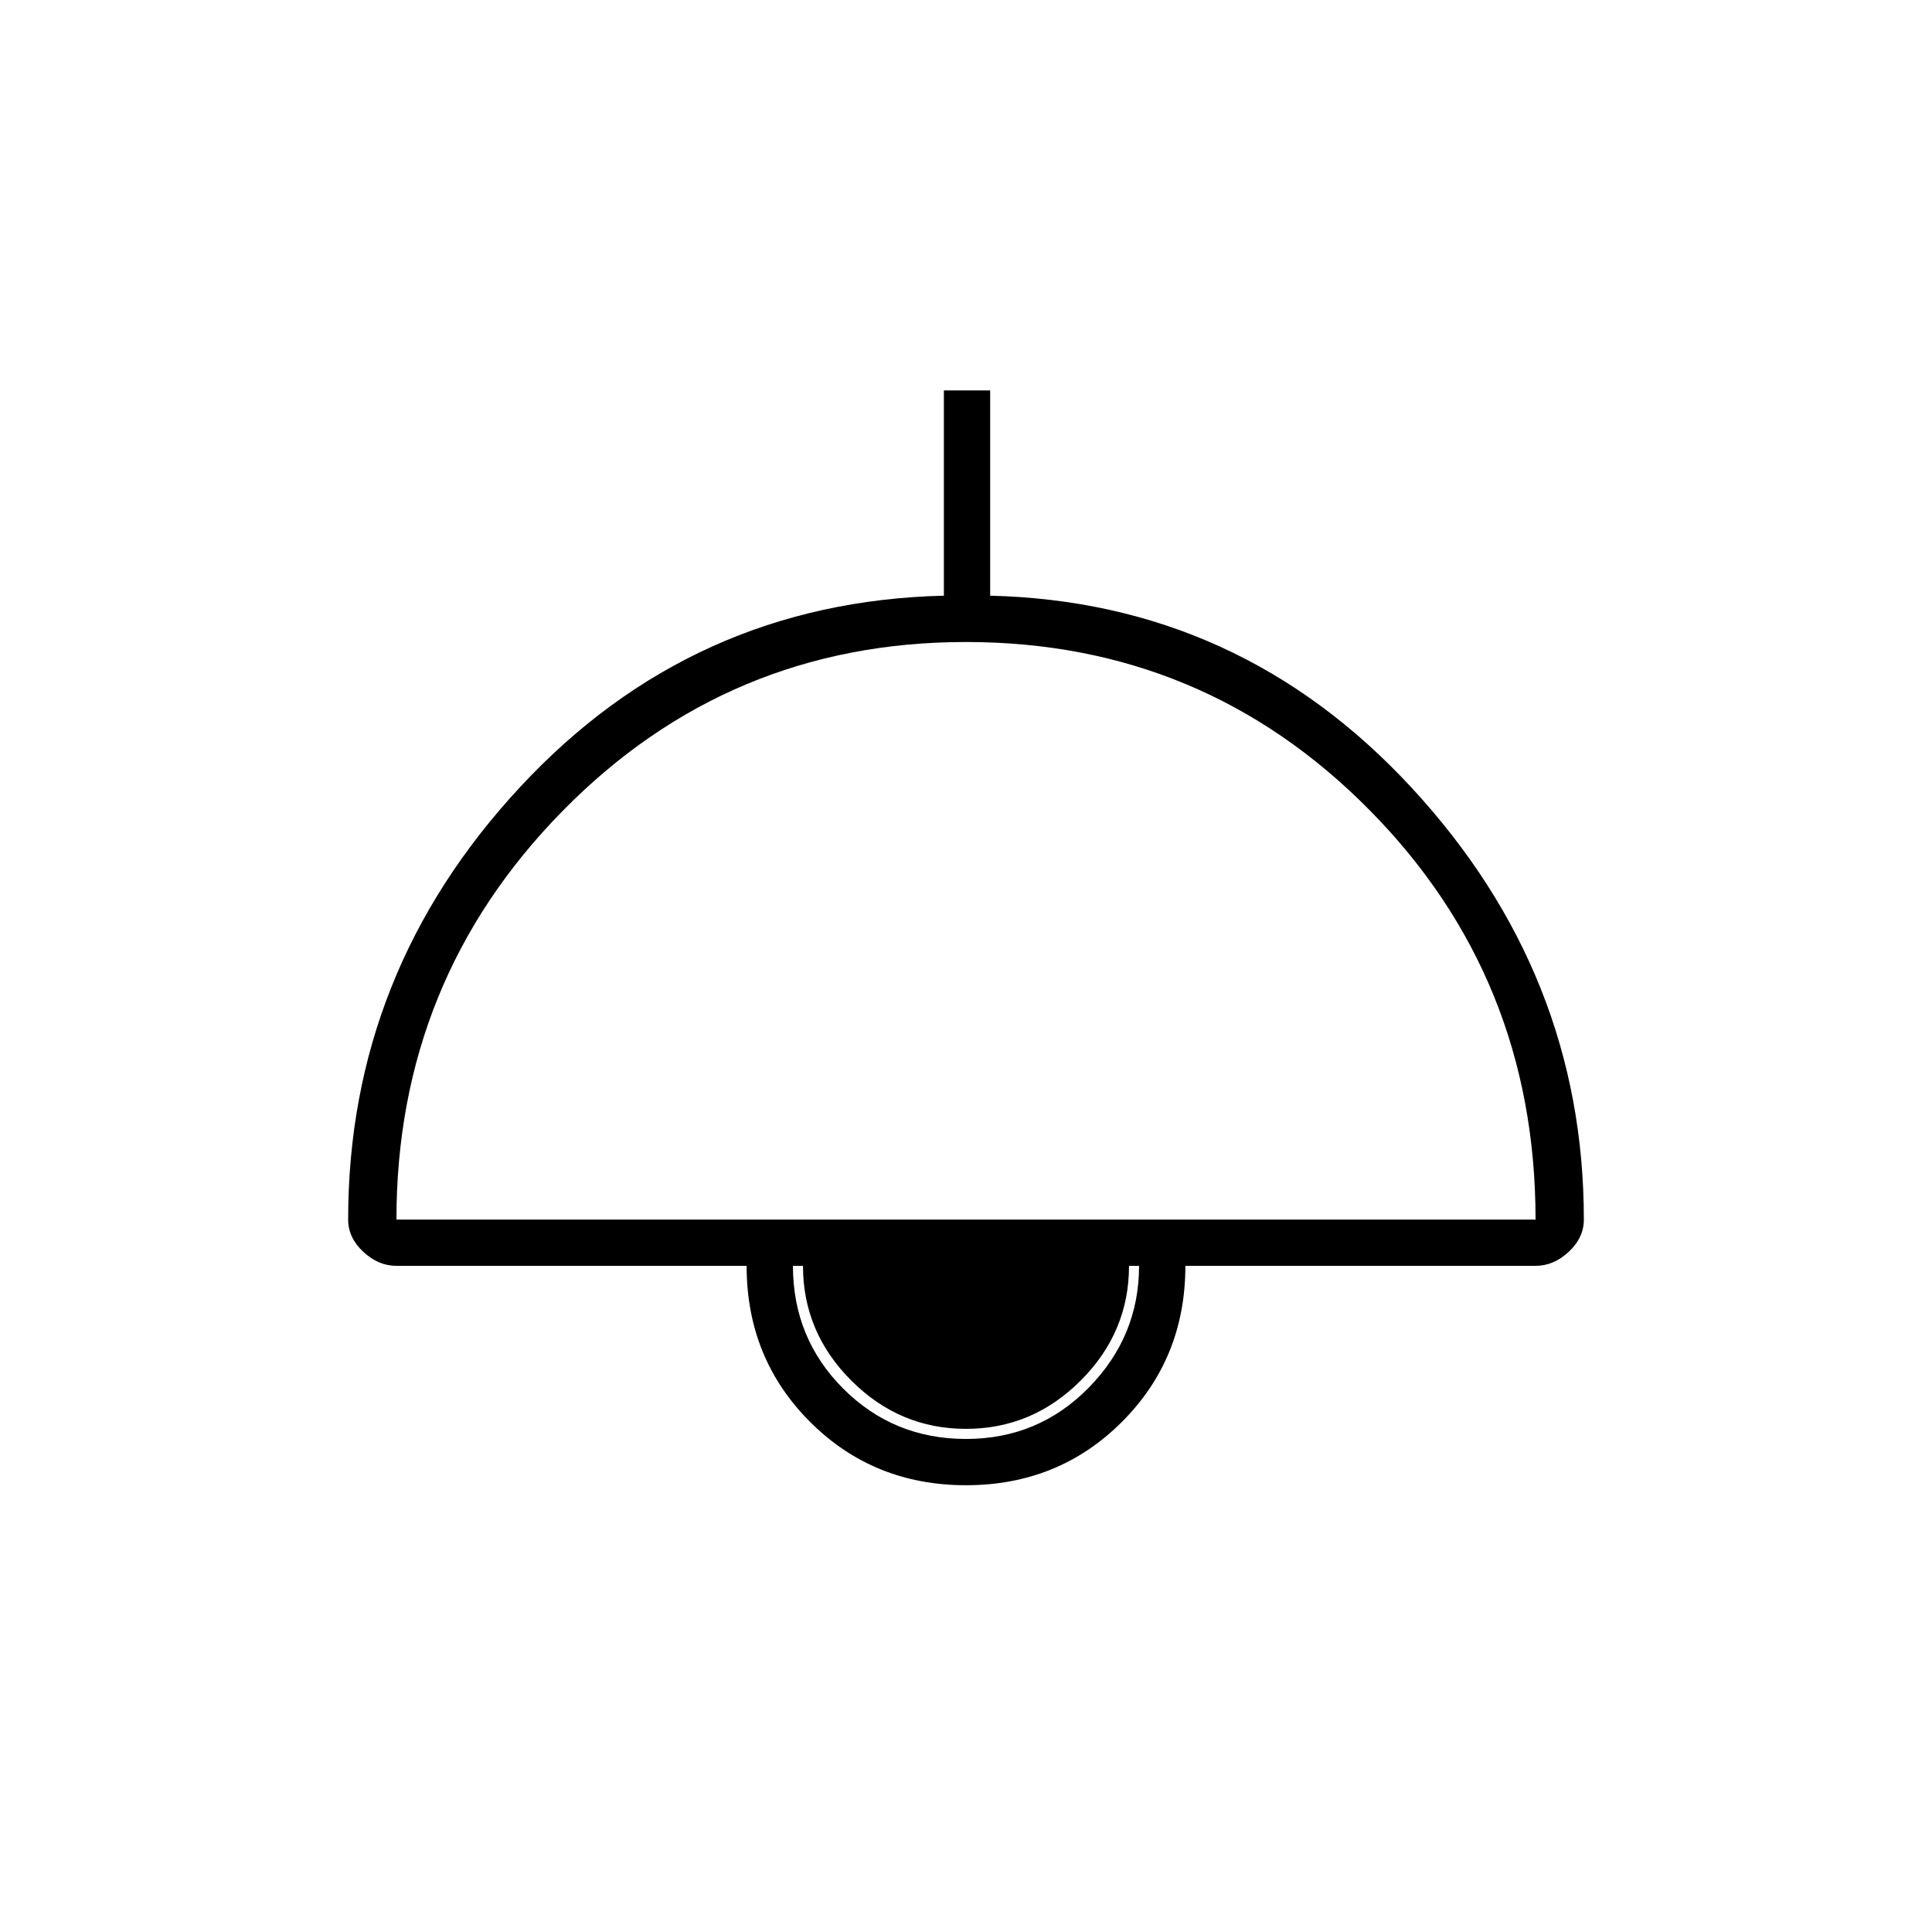 <svg xmlns="http://www.w3.org/2000/svg" height="40" width="40"><path d="M20 30.75Q18.083 30.75 16.771 29.438Q15.458 28.125 15.458 26.208H8.208Q7.833 26.208 7.521 25.917Q7.208 25.625 7.208 25.25Q7.208 20.125 10.771 16.292Q14.333 12.458 19.542 12.333V8.083H20.5V12.333Q25.667 12.458 29.229 16.312Q32.792 20.167 32.792 25.25Q32.792 25.625 32.479 25.917Q32.167 26.208 31.792 26.208H24.542Q24.542 28.125 23.229 29.438Q21.917 30.75 20 30.75ZM8.208 25.25H31.792Q31.792 20.25 28.354 16.771Q24.917 13.292 20 13.292Q15.083 13.292 11.646 16.792Q8.208 20.292 8.208 25.25ZM20 29.792Q21.5 29.792 22.542 28.729Q23.583 27.667 23.583 26.208H16.417Q16.417 27.708 17.458 28.75Q18.5 29.792 20 29.792ZM20 29.583Q18.625 29.583 17.625 28.583Q16.625 27.583 16.625 26.208H23.375Q23.375 27.583 22.375 28.583Q21.375 29.583 20 29.583Z"/></svg>